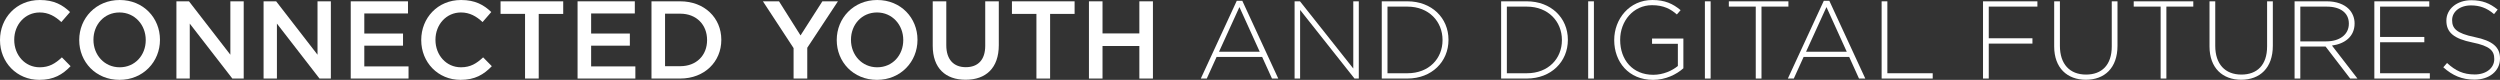 <?xml version="1.0" encoding="utf-8"?>
<!-- Generator: Adobe Illustrator 16.0.4, SVG Export Plug-In . SVG Version: 6.00 Build 0)  -->
<!DOCTYPE svg PUBLIC "-//W3C//DTD SVG 1.1//EN" "http://www.w3.org/Graphics/SVG/1.1/DTD/svg11.dtd">
<svg version="1.1" id="Layer_1" xmlns="http://www.w3.org/2000/svg" xmlns:xlink="http://www.w3.org/1999/xlink" x="0px" y="0px"
	 width="815.752px" height="26.061px" viewBox="0 1.761 815.752 26.061" enable-background="new 0 1.761 815.752 26.061"
	 xml:space="preserve">
<rect x="0" y="1.761" width="815.752" height="26.061" fill="#333333" stroke="none"/>
<path fill="#FFFFFF" d="M0,14.863v-0.072c0-7.163,5.364-13.03,12.995-13.03c4.644,0,7.451,1.62,9.863,3.924L20.014,8.96
	c-2.016-1.872-4.175-3.132-7.055-3.132c-4.787,0-8.315,3.96-8.315,8.891v0.072c0,4.931,3.492,8.927,8.315,8.927
	c3.096,0,5.075-1.225,7.235-3.24l2.843,2.88c-2.627,2.735-5.507,4.464-10.223,4.464C5.472,27.822,0,22.098,0,14.863z"/>
<path fill="#FFFFFF" d="M25.849,14.863v-0.072c0-7.091,5.472-13.03,13.21-13.03c7.739,0,13.139,5.867,13.139,12.958v0.072
	c0,7.091-5.472,13.031-13.21,13.031C31.248,27.822,25.849,21.954,25.849,14.863z M47.554,14.863v-0.072
	c0-4.895-3.563-8.963-8.567-8.963s-8.495,3.996-8.495,8.891v0.072c0,4.895,3.563,8.927,8.567,8.927S47.554,19.758,47.554,14.863z"/>
<path fill="#FFFFFF" d="M57.564,2.193h4.104l13.498,17.422V2.193h4.355v25.196h-3.708L61.92,9.464v17.925h-4.355V2.193z"/>
<path fill="#FFFFFF" d="M86.004,2.193h4.104l13.498,17.422V2.193h4.355v25.196h-3.708L90.36,9.464v17.925h-4.355V2.193z"/>
<path fill="#FFFFFF" d="M114.444,2.193h18.682v3.959h-14.254v6.551h12.634v3.959h-12.634v6.767h14.434v3.959h-18.861V2.193z"/>
<path fill="#FFFFFF" d="M137.448,14.863v-0.072c0-7.163,5.364-13.03,12.995-13.03c4.644,0,7.451,1.62,9.863,3.924l-2.844,3.275
	c-2.016-1.872-4.175-3.132-7.055-3.132c-4.787,0-8.315,3.96-8.315,8.891v0.072c0,4.931,3.492,8.927,8.315,8.927
	c3.096,0,5.075-1.225,7.235-3.24l2.843,2.88c-2.627,2.735-5.507,4.464-10.223,4.464C142.919,27.822,137.448,22.098,137.448,14.863z"
	/>
<path fill="#FFFFFF" d="M171.322,6.296h-7.991V2.193h20.445v4.104h-7.991v21.093h-4.463V6.296z"/>
<path fill="#FFFFFF" d="M188.459,2.193h18.682v3.959h-14.254v6.551h12.634v3.959h-12.634v6.767h14.434v3.959h-18.861V2.193z"/>
<path fill="#FFFFFF" d="M212.58,2.193h9.395c7.919,0,13.391,5.435,13.391,12.526v0.072c0,7.091-5.472,12.598-13.391,12.598h-9.395
	V2.193z M217.007,6.224v17.134h4.967c5.292,0,8.747-3.563,8.747-8.495v-0.072c0-4.931-3.456-8.567-8.747-8.567H217.007z"/>
<path fill="#FFFFFF" d="M258.946,17.455L248.939,2.193h5.255l7.019,11.123l7.127-11.123h5.076l-10.007,15.154v10.042h-4.463V17.455z
	"/>
<path fill="#FFFFFF" d="M273.029,14.863v-0.072c0-7.091,5.472-13.03,13.21-13.03c7.739,0,13.139,5.867,13.139,12.958v0.072
	c0,7.091-5.472,13.031-13.21,13.031C278.429,27.822,273.029,21.954,273.029,14.863z M294.735,14.863v-0.072
	c0-4.895-3.563-8.963-8.567-8.963s-8.495,3.996-8.495,8.891v0.072c0,4.895,3.563,8.927,8.567,8.927S294.735,19.758,294.735,14.863z"
	/>
<path fill="#FFFFFF" d="M304.349,16.699V2.193h4.427v14.326c0,4.679,2.412,7.163,6.371,7.163c3.924,0,6.335-2.34,6.335-6.983V2.193
	h4.428v14.29c0,7.522-4.247,11.303-10.834,11.303C308.524,27.786,304.349,24.005,304.349,16.699z"/>
<path fill="#FFFFFF" d="M338.188,6.296h-7.991V2.193h20.445v4.104h-7.99v21.093h-4.464V6.296z"/>
<path fill="#FFFFFF" d="M355.324,2.193h4.428v10.475h12.021V2.193h4.428v25.196h-4.428V16.771h-12.021v10.618h-4.428V2.193z"/>
<path fill="#FFFFFF" d="M403.563,2.013h1.799l11.734,25.376h-2.051l-3.203-7.055h-14.867l-3.203,7.055h-1.943L403.563,2.013z
	 M411.049,18.642l-6.623-14.578l-6.658,14.578H411.049z"/>
<path fill="#FFFFFF" d="M422.426,2.193h1.764l17.387,21.921V2.193h1.801v25.196h-1.404L424.227,5v22.389h-1.801V2.193z"/>
<path fill="#FFFFFF" d="M450.868,2.193h8.387c7.92,0,13.391,5.435,13.391,12.526v0.072c0,7.091-5.471,12.598-13.391,12.598h-8.387
	V2.193z M452.739,3.92v21.741h6.516c7.02,0,11.447-4.787,11.447-10.798v-0.072c0-5.975-4.428-10.871-11.447-10.871H452.739z"/>
<path fill="#FFFFFF" d="M489.819,2.193h8.387c7.92,0,13.391,5.435,13.391,12.526v0.072c0,7.091-5.471,12.598-13.391,12.598h-8.387
	V2.193z M491.69,3.92v21.741h6.516c7.02,0,11.447-4.787,11.447-10.798v-0.072c0-5.975-4.428-10.871-11.447-10.871H491.69z"/>
<path fill="#FFFFFF" d="M518.223,2.193h1.871v25.196h-1.871V2.193z"/>
<path fill="#FFFFFF" d="M526.719,14.863v-0.072c0-6.803,4.93-13.03,12.453-13.03c4.104,0,6.695,1.224,9.215,3.312l-1.223,1.404
	c-1.98-1.728-4.283-3.023-8.1-3.023c-6.119,0-10.402,5.184-10.402,11.267v0.072c0,6.515,4.066,11.375,10.799,11.375
	c3.203,0,6.191-1.332,8.027-2.88v-7.234h-8.424v-1.728h10.223v9.718c-2.268,2.016-5.795,3.78-9.898,3.78
	C531.434,27.822,526.719,21.954,526.719,14.863z"/>
<path fill="#FFFFFF" d="M556.309,2.193h1.873v25.196h-1.873V2.193z"/>
<path fill="#FFFFFF" d="M572.905,3.92h-8.783V2.193h19.438V3.92h-8.783v23.469h-1.871V3.92z"/>
<path fill="#FFFFFF" d="M595.112,2.013h1.799l11.734,25.376h-2.051l-3.203-7.055h-14.867l-3.203,7.055h-1.943L595.112,2.013z
	 M602.598,18.642l-6.623-14.578l-6.658,14.578H602.598z"/>
<path fill="#FFFFFF" d="M613.977,2.193h1.871v23.469h14.795v1.728h-16.666V2.193z"/>
<path fill="#FFFFFF" d="M647.059,2.193h17.746V3.92h-15.873v10.331h14.254v1.728h-14.254v11.41h-1.873V2.193z"/>
<path fill="#FFFFFF" d="M670.28,16.915V2.193h1.871v14.542c0,5.939,3.203,9.358,8.531,9.358c5.111,0,8.387-3.096,8.387-9.178V2.193
	h1.871v14.506c0,7.235-4.211,11.086-10.33,11.086C674.563,27.786,670.28,23.97,670.28,16.915z"/>
<path fill="#FFFFFF" d="M705.018,3.92h-8.783V2.193h19.438V3.92h-8.781v23.469h-1.873V3.92z"/>
<path fill="#FFFFFF" d="M720.967,16.915V2.193h1.871v14.542c0,5.939,3.203,9.358,8.531,9.358c5.111,0,8.387-3.096,8.387-9.178V2.193
	h1.871v14.506c0,7.235-4.211,11.086-10.33,11.086C725.25,27.786,720.967,23.97,720.967,16.915z"/>
<path fill="#FFFFFF" d="M748.723,2.193h10.582c3.096,0,5.58,0.972,7.092,2.483c1.188,1.188,1.908,2.88,1.908,4.68v0.072
	c0,4.211-3.133,6.624-7.379,7.199l8.314,10.762h-2.377l-8.025-10.438h-8.244v10.438h-1.871V2.193z M759.09,15.259
	c4.211,0,7.342-2.124,7.342-5.759V9.428c0-3.383-2.662-5.507-7.234-5.507h-8.604v11.339H759.09z"/>
<path fill="#FFFFFF" d="M774.75,2.193h17.926V3.92h-16.055v9.899h14.436v1.728h-14.436v10.114h16.234v1.728H774.75V2.193z"/>
<path fill="#FFFFFF" d="M797.25,23.718l1.225-1.404c2.771,2.556,5.326,3.743,9.035,3.743c3.779,0,6.371-2.123,6.371-5.003v-0.072
	c0-2.663-1.404-4.211-7.127-5.363c-6.049-1.224-8.496-3.275-8.496-7.091V8.456c0-3.744,3.42-6.623,8.1-6.623
	c3.672,0,6.082,1.008,8.639,3.06l-1.188,1.476c-2.377-2.052-4.752-2.844-7.523-2.844c-3.707,0-6.156,2.124-6.156,4.751v0.072
	c0,2.664,1.369,4.283,7.344,5.507c5.832,1.188,8.279,3.275,8.279,6.947v0.072c0,4.067-3.492,6.875-8.352,6.875
	C803.37,27.75,800.274,26.417,797.25,23.718z"/>
</svg>
